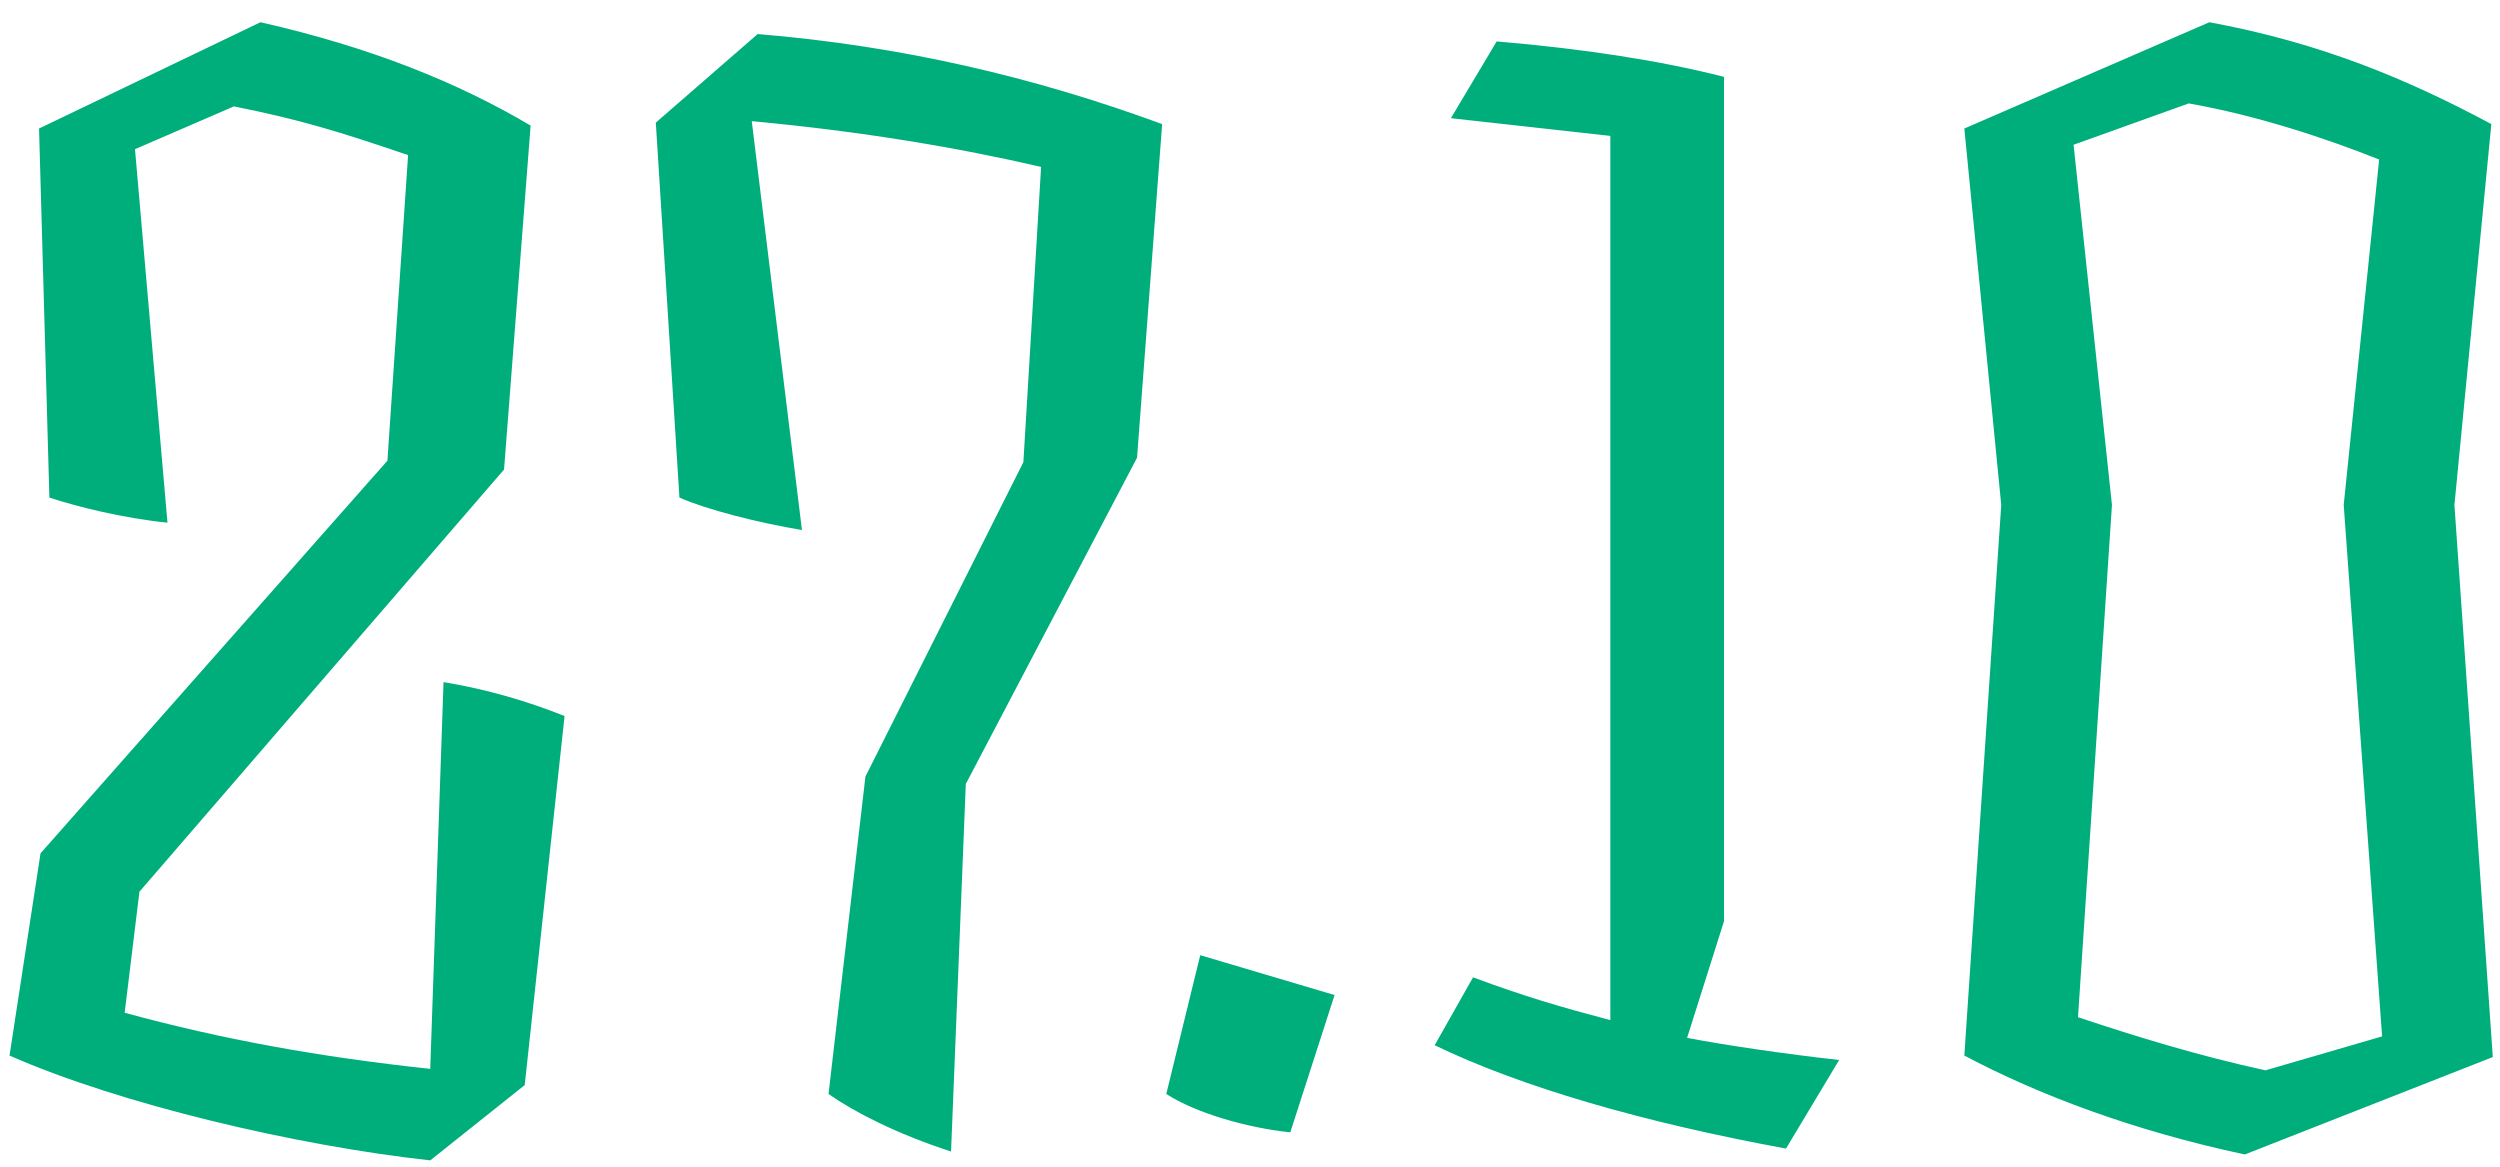 <?xml version="1.0" encoding="UTF-8"?>
<svg width="105px" height="49px" viewBox="0 0 105 49" version="1.1" xmlns="http://www.w3.org/2000/svg" xmlns:xlink="http://www.w3.org/1999/xlink">
    <!-- Generator: Sketch 46.2 (44496) - http://www.bohemiancoding.com/sketch -->
    <title>27</title>
    <desc>Created with Sketch.</desc>
    <defs></defs>
    <g id="Page-1" stroke="none" stroke-width="1" fill="none" fill-rule="evenodd">
        <g id="home-copy-13" transform="translate(-1661, -3336)" fill="#00AE7C">
            <path d="M1666.67,3342.266 L1670.824,3340.468 C1673.614,3341.026 1675.226,3341.522 1678.14,3342.514 L1677.272,3355.348 L1662.702,3371.84 L1661.4,3380.334 C1666.05,3382.38 1673.428,3384.116 1679.07,3384.736 L1683.038,3381.574 L1684.712,3366.074 C1683.162,3365.454 1681.488,3364.958 1679.628,3364.648 L1679.07,3380.892 C1674.42,3380.396 1670.328,3379.652 1666.236,3378.536 L1666.856,3373.452 L1682.17,3355.72 L1683.286,3341.274 C1680.248,3339.476 1676.59,3337.988 1671.94,3336.934 L1662.64,3341.398 L1663.074,3356.898 C1664.19,3357.27 1666.174,3357.766 1668.034,3357.952 L1666.67,3342.266 Z M1708.756,3355.224 L1709.81,3341.212 C1704.416,3339.228 1698.836,3337.926 1692.822,3337.43 L1688.544,3341.15 L1689.536,3356.898 C1690.652,3357.394 1692.822,3357.952 1694.682,3358.262 L1692.574,3341.088 C1697.224,3341.522 1701.254,3342.204 1704.726,3343.01 L1703.982,3355.41 L1697.348,3368.616 L1695.798,3381.946 C1696.852,3382.69 1698.65,3383.62 1700.944,3384.364 L1701.564,3368.926 L1708.756,3355.224 Z M1709.984,3381.946 C1711.224,3382.752 1713.394,3383.372 1715.192,3383.558 L1717.052,3377.792 L1711.41,3376.118 L1709.984,3381.946 Z M1733.408,3374.692 L1733.408,3339.228 C1730.742,3338.546 1727.518,3338.05 1723.86,3337.74 L1721.938,3340.964 L1728.634,3341.708 L1728.634,3378.846 C1726.526,3378.288 1725.038,3377.854 1722.868,3377.048 L1721.256,3379.9 C1724.852,3381.636 1729.936,3383.124 1736.012,3384.24 L1738.244,3380.52 C1736.012,3380.272 1733.47,3379.9 1731.858,3379.59 L1733.408,3374.692 Z M1765.698,3380.396 L1755.282,3384.488 C1750.632,3383.496 1746.664,3382.008 1743.502,3380.334 L1745.052,3357.208 L1743.502,3341.398 L1753.794,3336.934 C1758.506,3337.802 1762.164,3339.352 1765.636,3341.212 L1764.086,3357.208 L1765.698,3380.396 Z M1761.048,3379.528 L1759.436,3357.208 L1760.924,3342.7 C1758.754,3341.832 1755.778,3340.84 1752.926,3340.344 L1748.09,3342.08 L1749.702,3357.208 L1748.276,3378.722 C1750.694,3379.528 1753.298,3380.334 1756.15,3380.954 L1761.048,3379.528 Z" id="27"></path>
        </g>
    </g>
</svg>